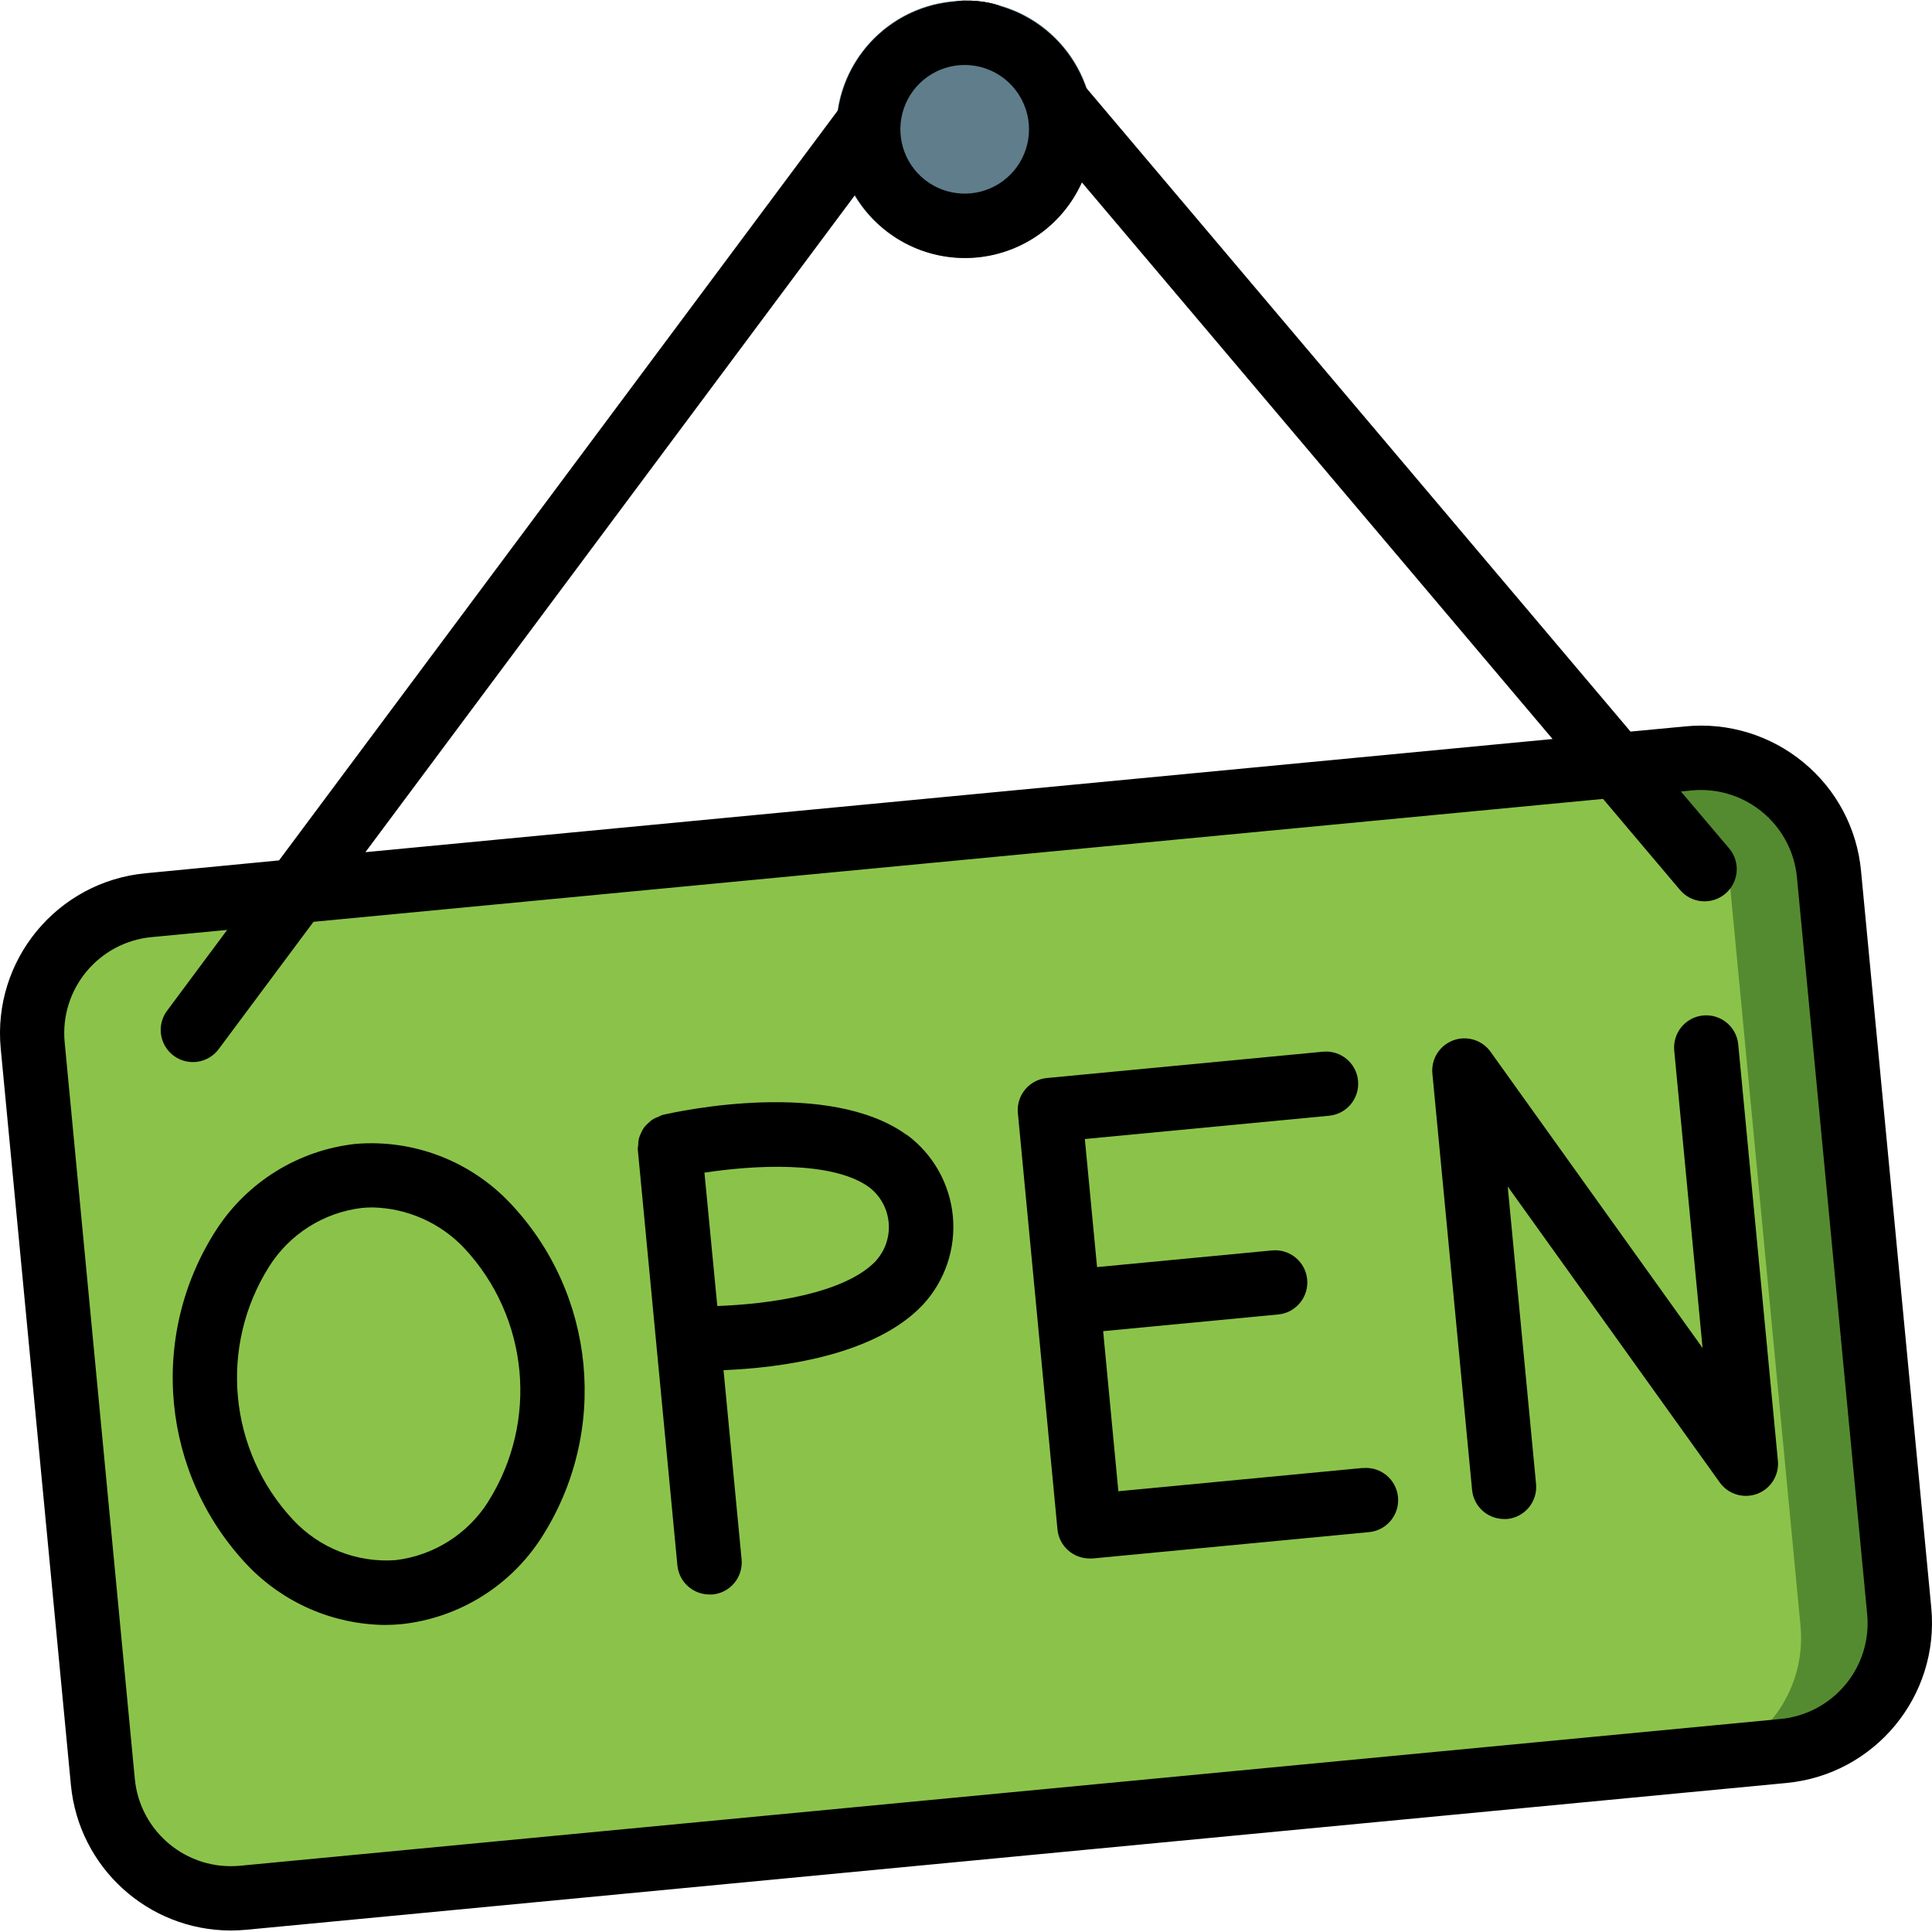 <svg height="504pt" viewBox="0 0 504.16 504" width="504pt" xmlns="http://www.w3.org/2000/svg"><path d="m495.605 420.262c1.754 18.445-11.77 34.824-30.215 36.594l-16.449 1.598h-.086l-385.426 36.68c-18.449 1.75-34.828-11.773-36.598-30.219l-18.297-192.207c-1.438-14.82 7.078-28.805 20.898-34.332h.086c2.953-1.195 6.062-1.957 9.234-2.266l401.961-38.273c18.445-1.754 34.824 11.77 36.594 30.215zm0 0" fill="#558b30"/><path d="m448.941 458.453h-.086l-385.426 36.68c-18.449 1.75-34.828-11.773-36.598-30.219l-18.297-192.207c-1.438-14.82 7.078-28.805 20.898-34.332h.086l385.426-36.68c18.449-1.75 34.828 11.773 36.598 30.219l18.297 192.207c1.438 14.82-7.078 28.809-20.898 34.332zm0 0" fill="#8bc34a"/><path d="m257.738 17.629c-1.074 0-2.137-.203-3.133-.605-.871-.117-1.754-.168-2.637-.148-4.453.68-8.652-2.277-9.512-6.703-.855-4.426 1.938-8.738 6.324-9.766.98-.23 1.988-.336 2.996-.32 2.258-.047 4.508.168 6.715.648.809.176 1.602.414 2.375.711 3.734 1.5 5.879 5.434 5.113 9.383-.762 3.949-4.223 6.801-8.242 6.801zm0 0"/><path d="m251.777 67.234c-18.543 0-33.574-15.031-33.574-33.574 0-18.543 15.031-33.574 33.574-33.574 18.543 0 33.574 15.031 33.574 33.574 0 8.902-3.539 17.445-9.832 23.738-6.297 6.297-14.836 9.836-23.742 9.836zm0 0" fill="#607d8b"/><path d="m470.621 198.875c-8.578-7.09-19.625-10.48-30.703-9.414l-14.43 1.367-142.117-168.078c-3.566-10.285-11.906-18.191-22.359-21.211-.051 0-.086-.066-.137-.094-.773-.297-1.57-.535-2.383-.711-2.207-.48-4.457-.695-6.715-.648-.91-.004-1.82.09-2.711.277-15.445 1.246-28.008 12.945-30.352 28.262l-145.895 195.816-34.855 3.359c-23.066 2.211-39.973 22.695-37.773 45.762l18.316 192.207c2.078 21.473 20.098 37.871 41.672 37.922 1.344 0 2.695-.066 4.055-.191l401.961-38.309c23.066-2.211 39.973-22.695 37.773-45.762l-18.324-192.207c-1.02-11.078-6.43-21.285-15.023-28.348zm-218.844-182c7.699.023 14.395 5.281 16.242 12.758l.066.207c1.625 6.961-1.332 14.184-7.367 18.004-6.039 3.82-13.836 3.402-19.426-1.043-5.594-4.449-7.758-11.949-5.395-18.691 2.363-6.742 8.734-11.254 15.879-11.234zm-28.688 33.977c6.348 10.746 18.164 17.055 30.629 16.348s23.492-8.309 28.586-19.707l122.84 145.273-309.785 29.527zm258.516 388.613c-4.242 5.164-10.375 8.418-17.027 9.031l-401.93 38.293c-13.84 1.324-26.137-8.82-27.465-22.664l-18.305-192.207c-1.32-13.84 8.824-26.129 22.664-27.457l19.738-1.879-15.66 21.059c-1.801 2.398-2.184 5.574-1.004 8.332 1.176 2.758 3.738 4.68 6.715 5.035 2.977.359 5.918-.895 7.719-3.297l24.758-33.246 336.512-32.07 20.078 23.754c2.992 3.543 8.293 3.984 11.832.988 3.543-2.992 3.988-8.293.992-11.832l-12.59-14.848 2.82-.27c.812-.082 1.625-.121 2.441-.117 12.965.023 23.789 9.883 25.02 22.789l18.324 192.207c.656 6.633-1.363 13.25-5.605 18.383zm0 0"/><path d="m132.961 313.699c-10.383-10.887-25.125-16.504-40.121-15.285-14.953 1.629-28.367 9.926-36.496 22.578-17.715 27.598-14.273 63.73 8.336 87.484 9.328 9.719 22.16 15.293 35.629 15.48 1.488 0 2.988-.07 4.477-.211 14.957-1.617 28.379-9.918 36.508-22.578 17.719-27.594 14.277-63.727-8.332-87.477zm-5.539 78.059c-5.355 8.48-14.25 14.094-24.207 15.285-10.023.719-19.832-3.129-26.691-10.469-16.891-18.047-19.484-45.219-6.305-66.129 5.352-8.496 14.25-14.121 24.215-15.312.941-.09 1.879-.133 2.82-.133 9.051.207 17.641 4.02 23.863 10.594 16.883 18.055 19.469 45.219 6.305 66.141zm0 0"/><path d="m236.617 296.082c-20.336-14.664-59.348-6.23-63.723-5.223-.352.133-.691.285-1.023.461-.527.18-1.039.414-1.52.699-.441.289-.852.629-1.223 1.008-.402.348-.762.734-1.086 1.156-.297.441-.555.91-.762 1.402-.238.469-.426.961-.562 1.469-.121.551-.184 1.113-.184 1.68-.059.359-.094.719-.109 1.082l10.348 108.629c.434 4.305 4.066 7.574 8.395 7.555h.797c2.215-.215 4.258-1.297 5.672-3.016 1.418-1.719 2.094-3.926 1.883-6.145l-4.711-49.371c14.02-.57 39.293-3.539 52.039-17.086 5.766-6.242 8.602-14.645 7.801-23.102-.801-8.457-5.164-16.176-11.996-21.227zm-7.973 32.793c-8.316 8.836-28.715 11.398-41.461 11.852l-3.359-34.801c12.438-1.895 33.18-3.273 42.941 3.77 2.918 2.211 4.773 5.543 5.125 9.184.352 3.645-.836 7.27-3.277 9.996zm0 0"/><path d="m355.629 382.988-63.789 6.074-3.969-41.773 45.734-4.363c4.59-.469 7.941-4.551 7.504-9.145-.438-4.59-4.496-7.973-9.09-7.566l-45.738 4.355-3.188-33.422 63.789-6.078c4.59-.469 7.941-4.551 7.504-9.145-.434-4.59-4.496-7.969-9.09-7.566l-72.125 6.875c-4.609.441-7.992 4.535-7.555 9.148l10.332 108.629c.414 4.301 4.023 7.586 8.344 7.594h.84l72.125-6.875c4.613-.438 8-4.539 7.559-9.152s-4.539-8-9.152-7.559zm0 0"/><path d="m444.449 264.906c-2.215.215-4.258 1.297-5.676 3.016-1.414 1.719-2.09 3.926-1.879 6.145l7.395 77.605-55.32-77.281c-2.207-3.086-6.215-4.309-9.77-2.98-3.559 1.332-5.777 4.887-5.414 8.664l10.355 108.629c.406 4.305 4.02 7.598 8.344 7.605h.797c4.613-.445 7.992-4.539 7.555-9.148l-7.395-77.617 55.332 77.23c2.207 3.078 6.211 4.293 9.762 2.965 3.551-1.328 5.77-4.875 5.41-8.648l-10.348-108.621c-.438-4.613-4.535-8-9.148-7.562zm0 0"/></svg>
